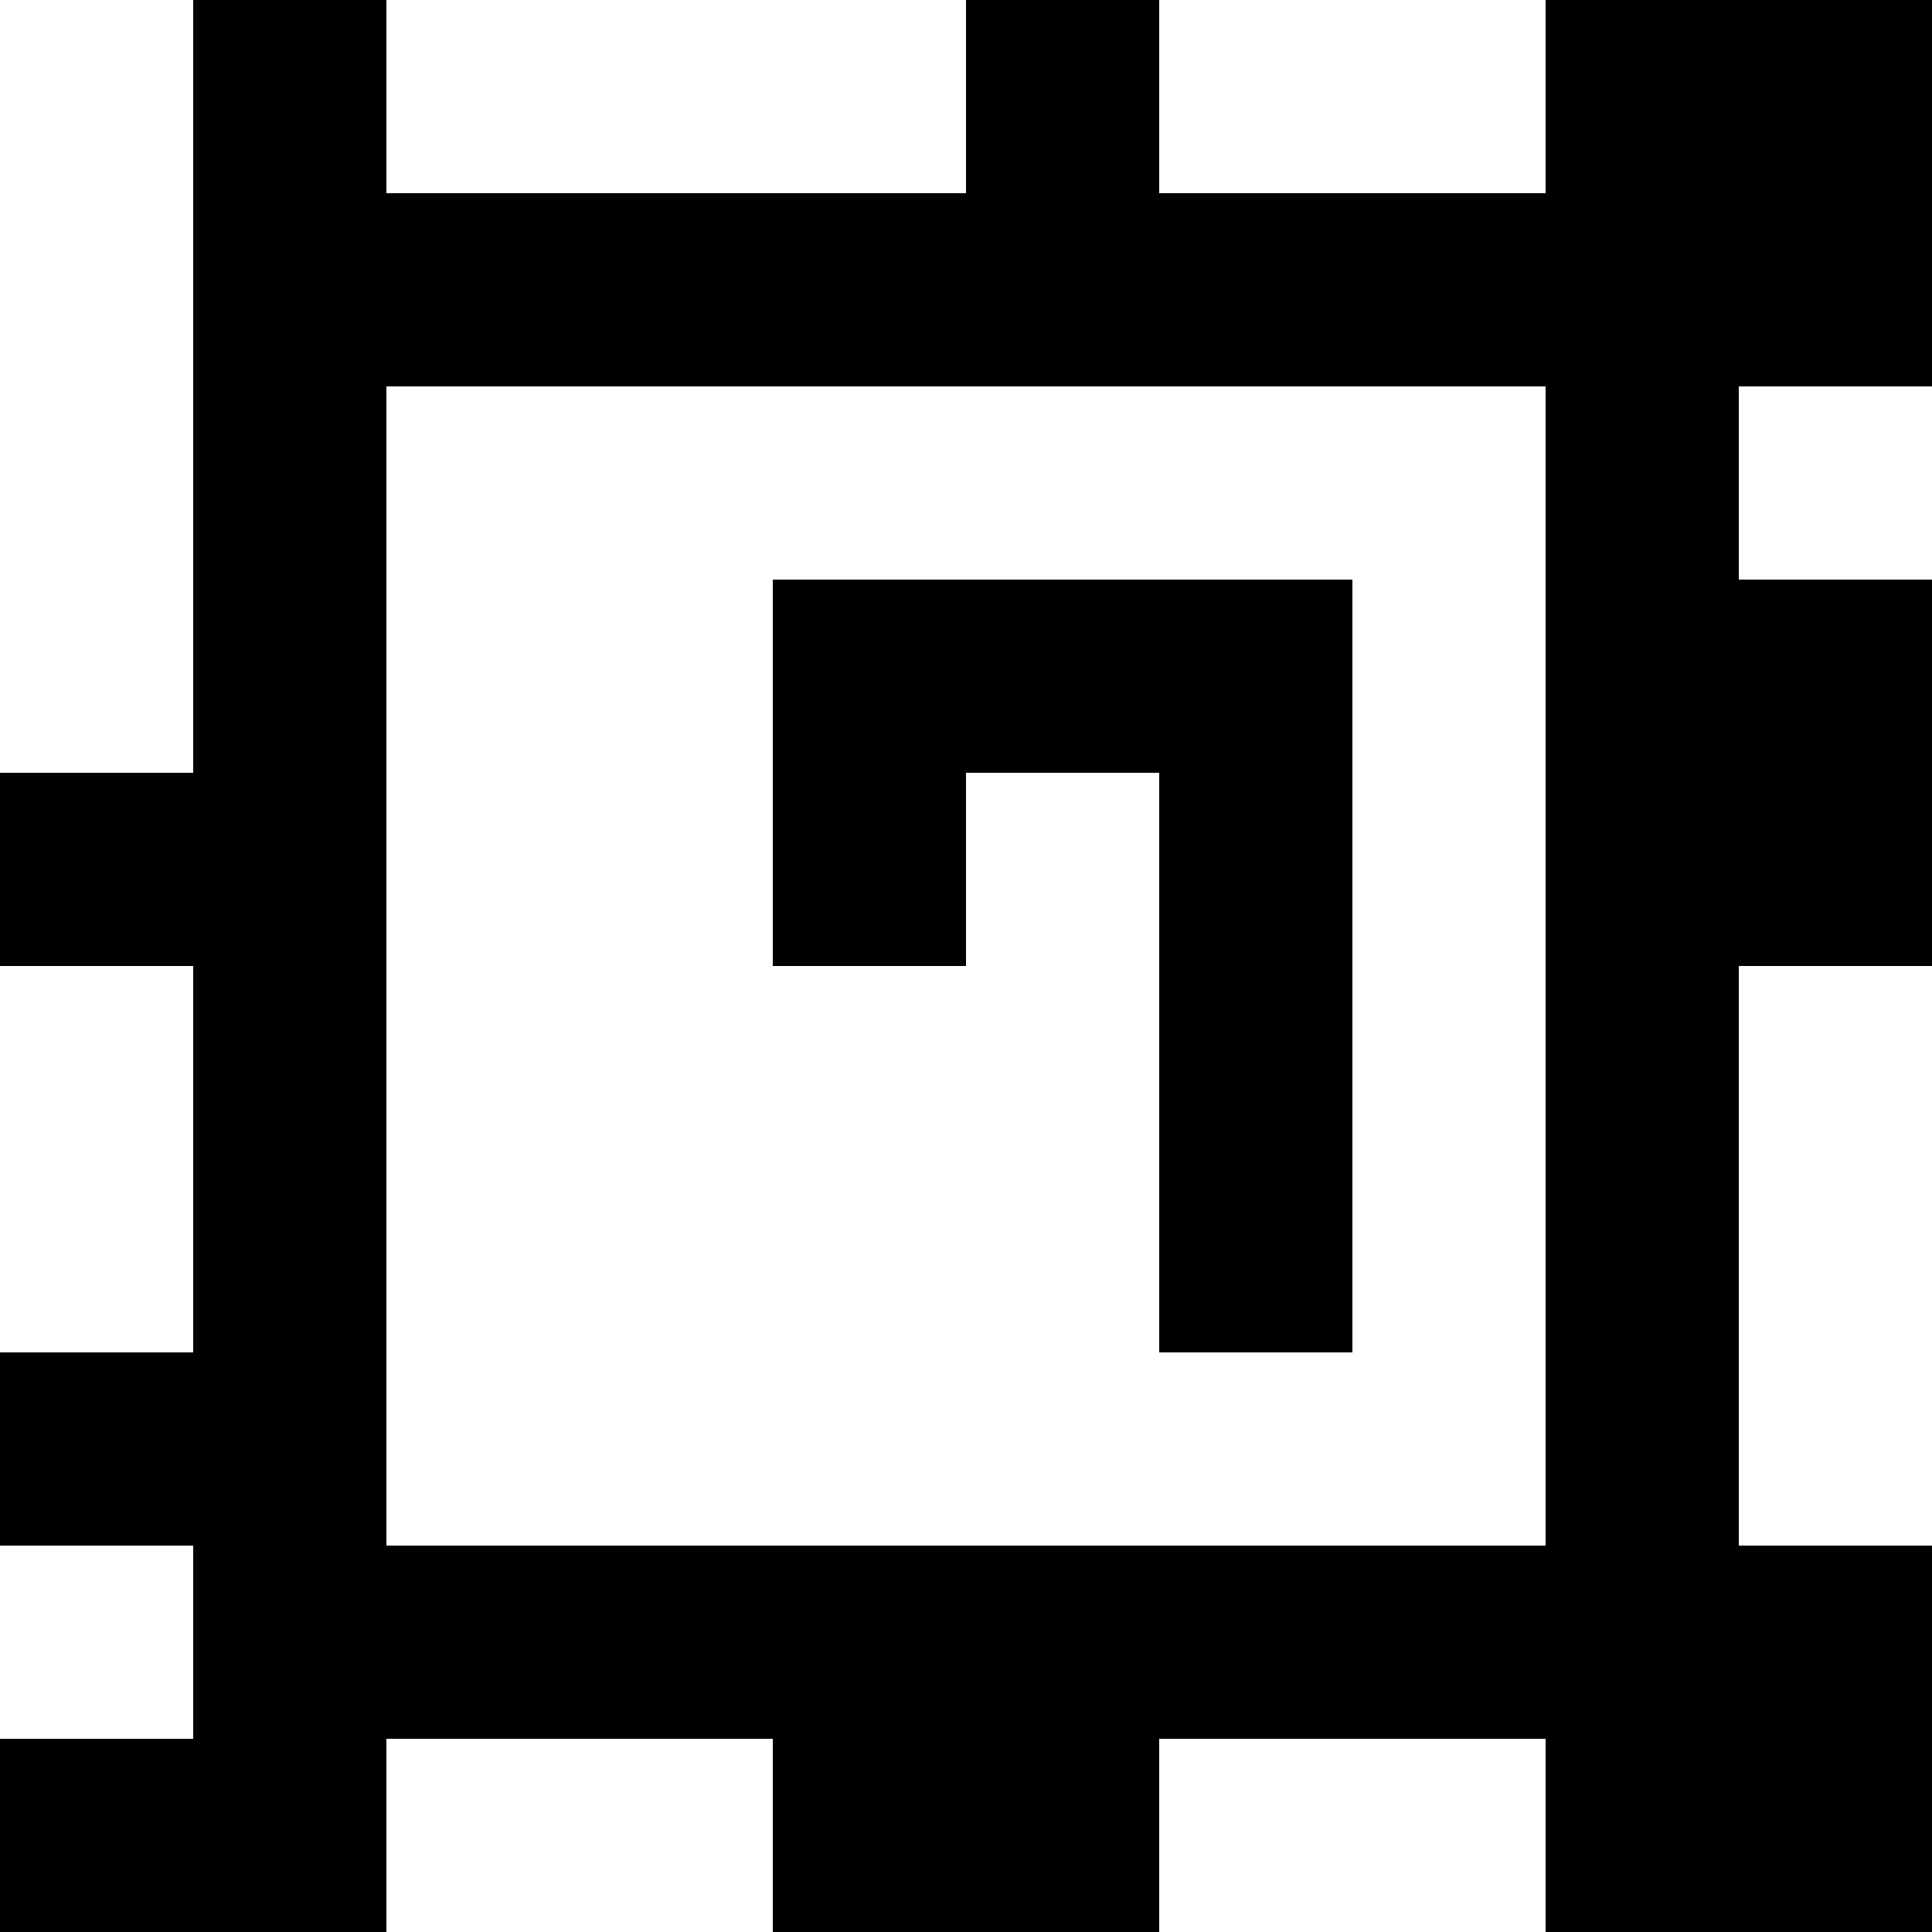 <?xml version="1.0" standalone="yes"?>
<svg xmlns="http://www.w3.org/2000/svg" width="100" height="100">
<rect width="100%" height="100%" fill="#808080" stroke="none"/>
<path style="fill:#ffffff; stroke:none;" d="M0 0L0 40L10 40L10 0L0 0z"/>
<path style="fill:#000000; stroke:none;" d="M10 0L10 40L0 40L0 50L10 50L10 70L0 70L0 80L10 80L10 90L0 90L0 100L20 100L20 90L40 90L40 100L60 100L60 90L80 90L80 100L100 100L100 80L90 80L90 50L100 50L100 30L90 30L90 20L100 20L100 0L80 0L80 10L60 10L60 0L50 0L50 10L20 10L20 0L10 0z"/>
<path style="fill:#ffffff; stroke:none;" d="M20 0L20 10L50 10L50 0L20 0M60 0L60 10L80 10L80 0L60 0M20 20L20 80L80 80L80 20L20 20M90 20L90 30L100 30L100 20L90 20z"/>
<path style="fill:#000000; stroke:none;" d="M40 30L40 50L50 50L50 40L60 40L60 70L70 70L70 30L40 30z"/>
<path style="fill:#ffffff; stroke:none;" d="M0 50L0 70L10 70L10 50L0 50M90 50L90 80L100 80L100 50L90 50M0 80L0 90L10 90L10 80L0 80M20 90L20 100L40 100L40 90L20 90M60 90L60 100L80 100L80 90L60 90z"/>
</svg>
